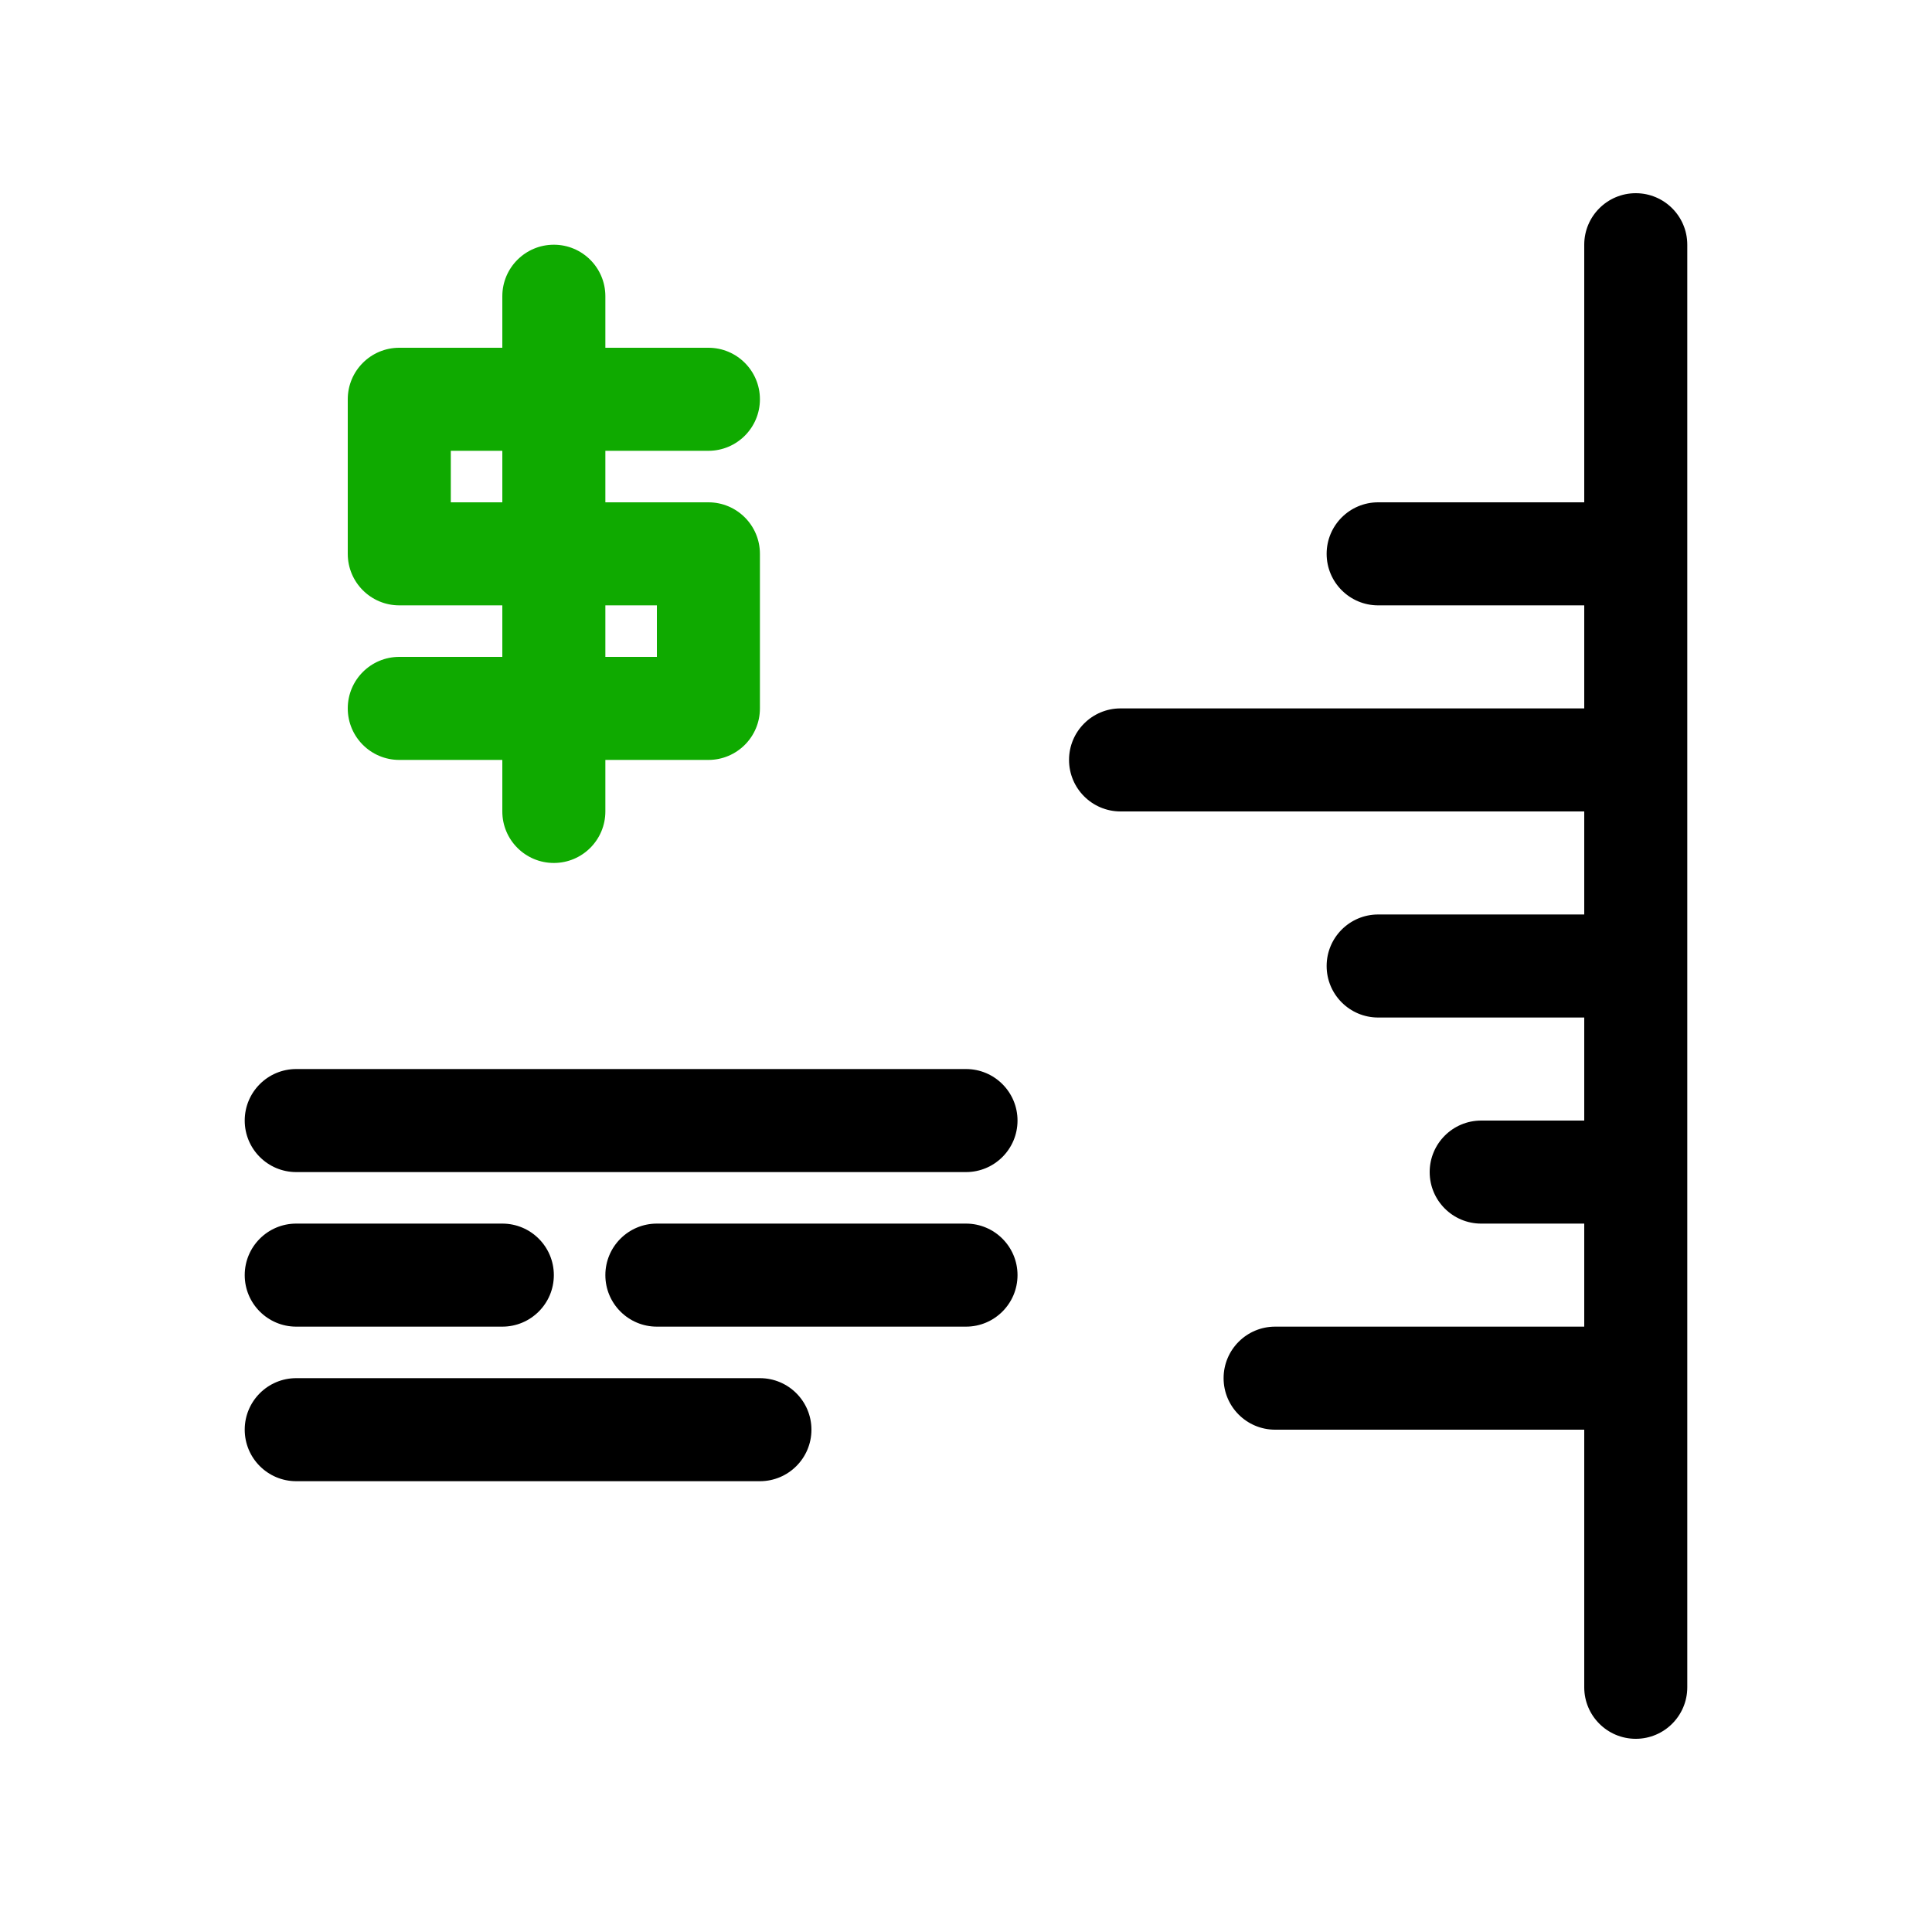 <svg id="about" enable-background="new 0 0 300 300" height="512" viewBox="0 0 300 300" width="512" xmlns="http://www.w3.org/2000/svg"><path d="m110 78h-16v-8h16c4.418 0 8-3.582 8-8s-3.582-8-8-8h-16v-8c0-4.418-3.582-8-8-8s-8 3.582-8 8v8h-16c-4.418 0-8 3.582-8 8v24c0 4.418 3.582 8 8 8h16v8h-16c-4.418 0-8 3.582-8 8s3.582 8 8 8h16v8c0 4.418 3.582 8 8 8s8-3.582 8-8v-8h16c4.418 0 8-3.582 8-8v-24c0-4.418-3.582-8-8-8zm-40 0v-8h8v8zm32 24h-8v-8h8z" fill="#0faa00"/><path d="m150 166h-104c-4.418 0-8 3.582-8 8s3.582 8 8 8h104c4.418 0 8-3.582 8-8s-3.582-8-8-8z"/><path d="m46 206h32c4.418 0 8-3.582 8-8s-3.582-8-8-8h-32c-4.418 0-8 3.582-8 8s3.582 8 8 8z"/><path d="m150 190h-48c-4.418 0-8 3.582-8 8s3.582 8 8 8h48c4.418 0 8-3.582 8-8s-3.582-8-8-8z"/><path d="m118 214h-72c-4.418 0-8 3.582-8 8s3.582 8 8 8h72c4.418 0 8-3.582 8-8s-3.582-8-8-8z"/><path d="m254 30c-4.418 0-8 3.582-8 8v40h-32c-4.418 0-8 3.582-8 8s3.582 8 8 8h32v16h-72c-4.418 0-8 3.582-8 8s3.582 8 8 8h72v16h-32c-4.418 0-8 3.582-8 8s3.582 8 8 8h32v16h-16c-4.418 0-8 3.582-8 8s3.582 8 8 8h16v16h-48c-4.418 0-8 3.582-8 8s3.582 8 8 8h48v40c0 4.418 3.582 8 8 8s8-3.582 8-8v-224c0-4.418-3.582-8-8-8z"/></svg>